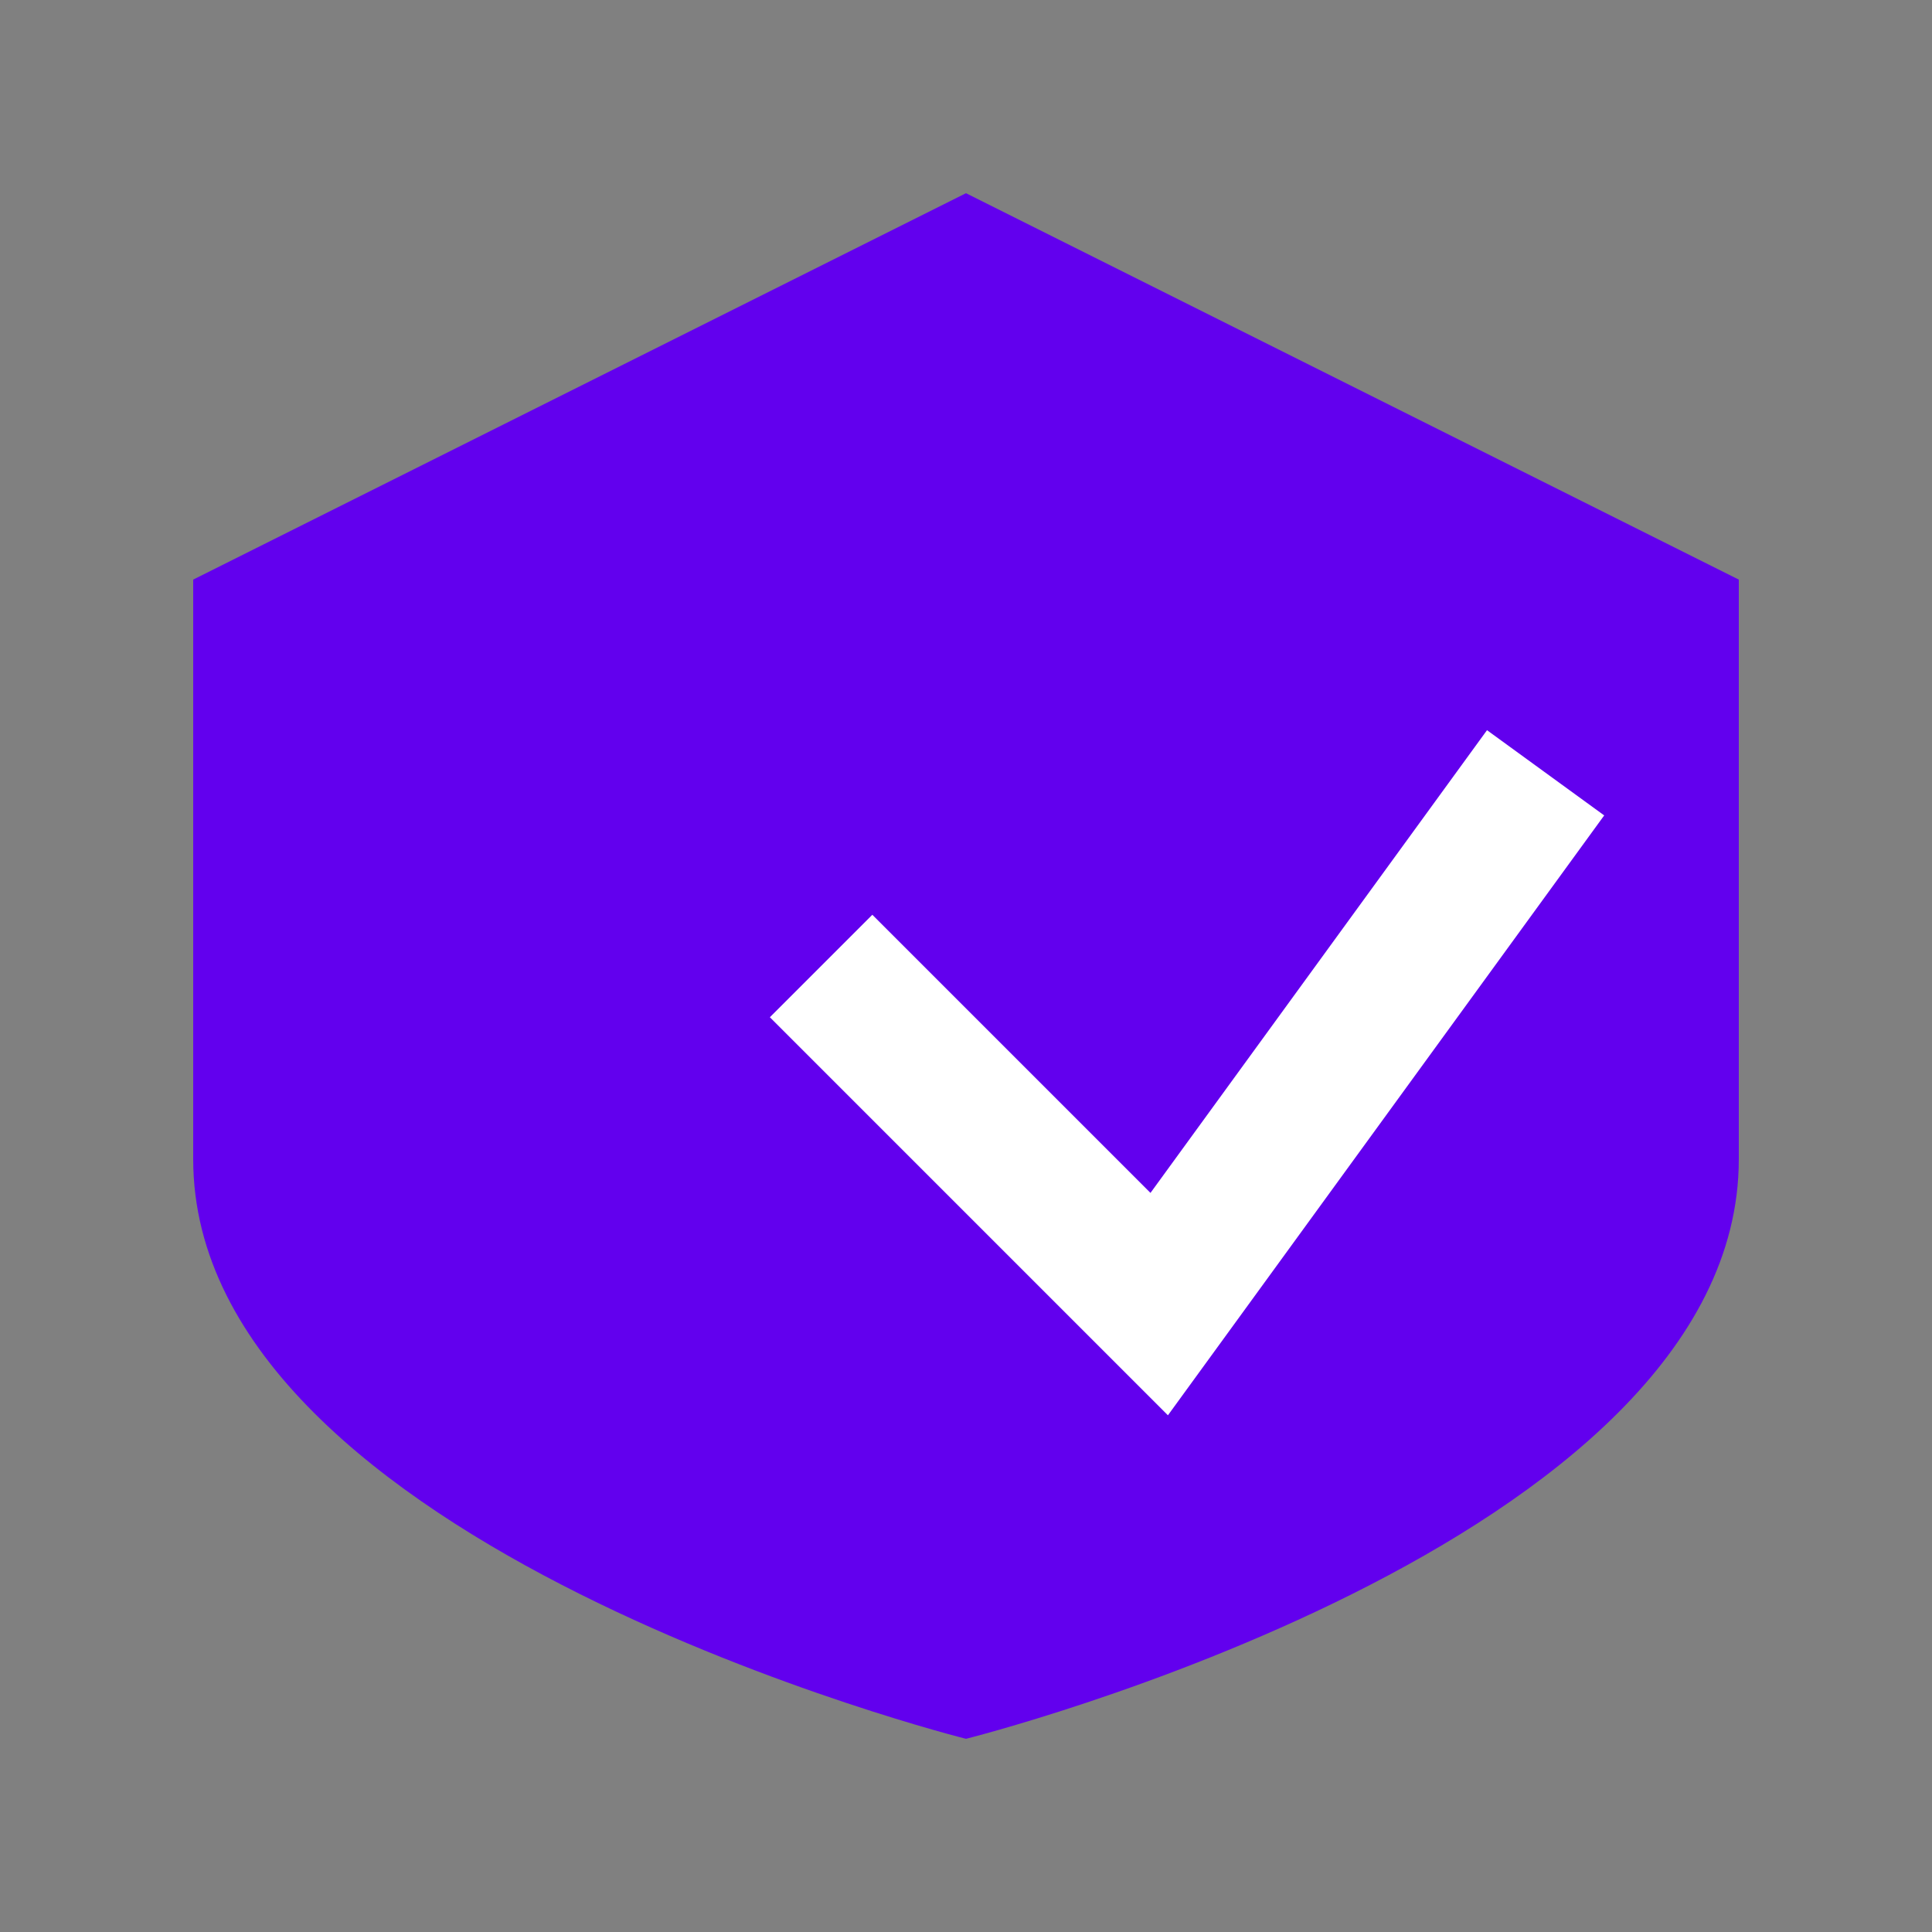 <?xml version="1.0" encoding="UTF-8"?>
<svg width="200" height="200" viewBox="0 0 200 200" xmlns="http://www.w3.org/2000/svg">
  <rect x="0" y="0" width="200" height="200" fill="#808080" stroke="none"/>
  <path d="M100 20 L180 60 V120 C180 160 100 180 100 180 C100 180 20 160 20 120 V60 L100 20Z" fill="#6200ee"/>
  <path d="M85 100 L120 135 L160 80" stroke="white" stroke-width="15" fill="none"/>
</svg> 